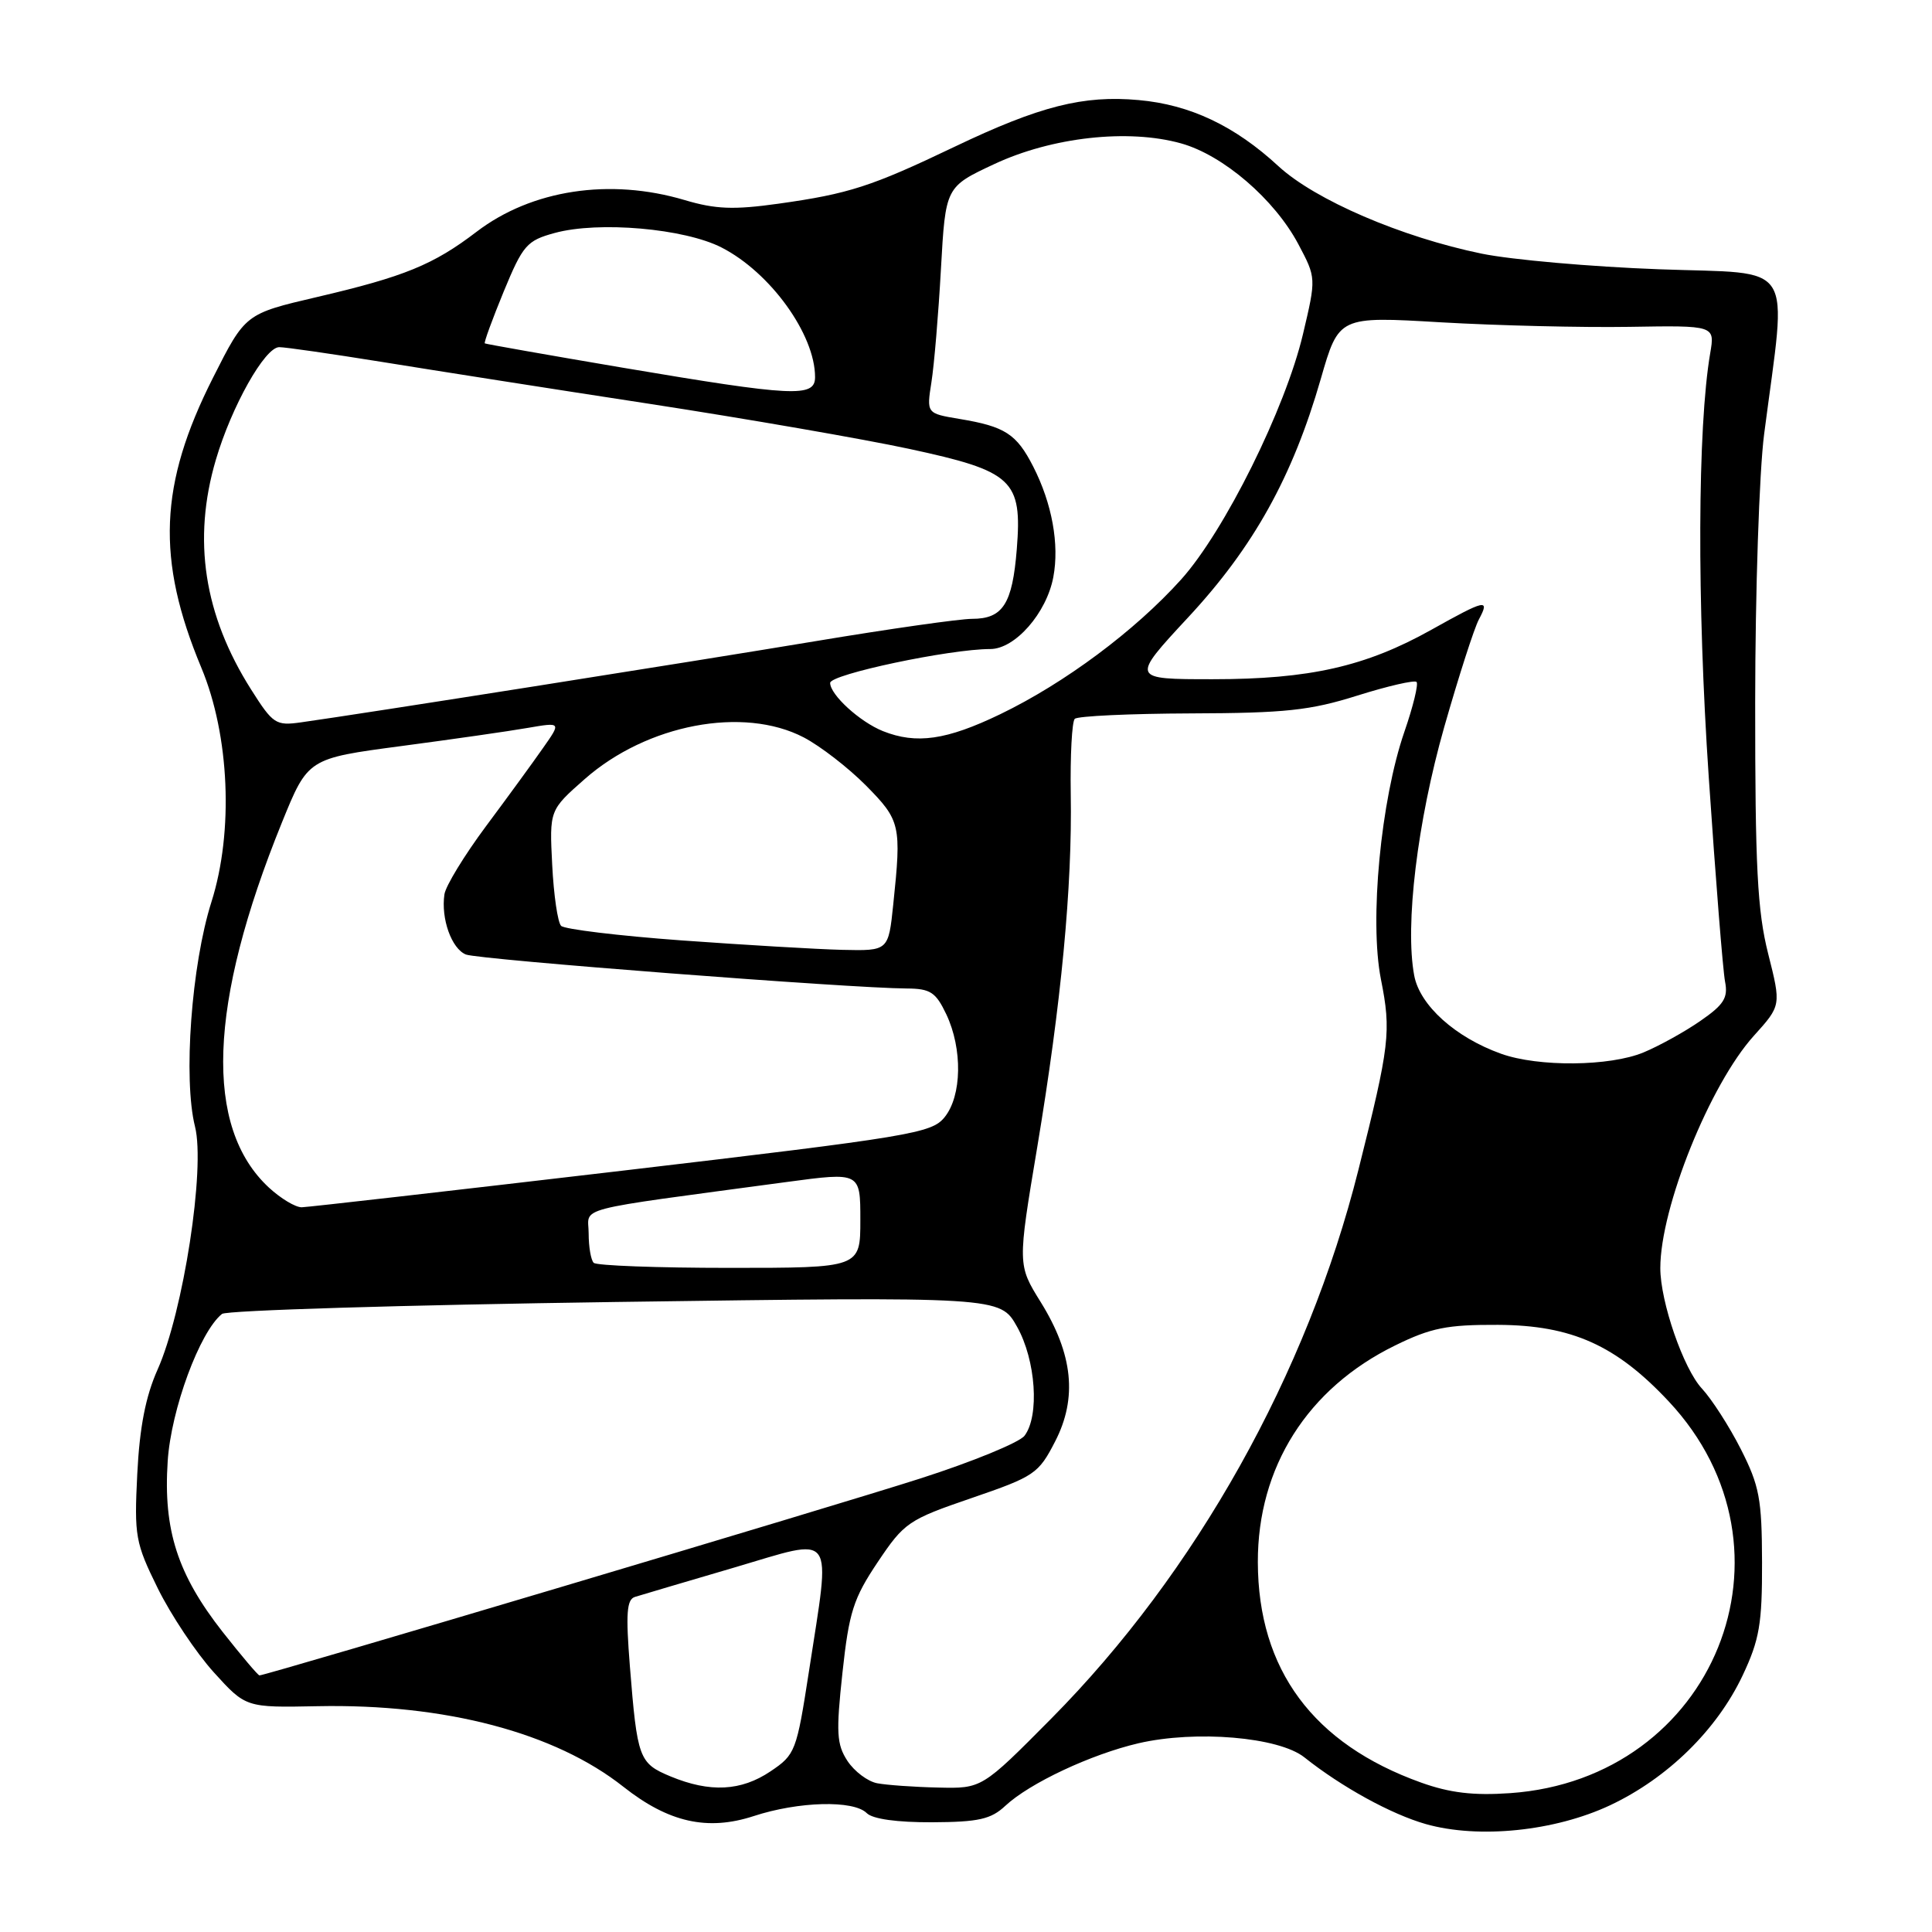 <?xml version="1.0" encoding="UTF-8" standalone="no"?>
<!DOCTYPE svg PUBLIC "-//W3C//DTD SVG 1.1//EN" "http://www.w3.org/Graphics/SVG/1.1/DTD/svg11.dtd" >
<svg xmlns="http://www.w3.org/2000/svg" xmlns:xlink="http://www.w3.org/1999/xlink" version="1.1" viewBox="0 0 256 256">
 <g >
 <path fill="currentColor"
d=" M 213.34 239.21 C 220.96 235.62 227.50 229.22 230.91 222.00 C 233.14 217.27 233.50 215.17 233.48 207.00 C 233.46 198.60 233.13 196.87 230.66 192.00 C 229.12 188.97 226.80 185.38 225.52 184.00 C 223.07 181.38 220.00 172.49 220.00 168.03 C 220.00 160.01 226.57 143.70 232.40 137.24 C 236.02 133.23 236.02 133.23 234.29 126.37 C 232.86 120.70 232.56 114.88 232.57 93.00 C 232.58 78.42 233.11 62.45 233.76 57.50 C 236.79 34.14 238.21 36.36 219.83 35.68 C 210.85 35.35 200.27 34.42 196.33 33.61 C 185.69 31.42 174.27 26.50 169.41 22.03 C 163.61 16.67 157.69 13.87 150.88 13.26 C 143.55 12.59 137.76 14.06 126.50 19.44 C 115.46 24.72 112.49 25.68 103.15 26.99 C 97.23 27.82 94.82 27.73 90.72 26.51 C 80.80 23.56 70.45 25.14 63.15 30.71 C 57.43 35.08 53.57 36.66 42.00 39.36 C 32.50 41.58 32.50 41.58 28.23 50.04 C 21.08 64.18 20.68 74.10 26.68 88.48 C 30.42 97.45 30.97 110.19 28.02 119.50 C 25.36 127.87 24.26 142.99 25.84 149.28 C 27.23 154.80 24.29 173.87 20.87 181.50 C 19.30 185.02 18.50 189.10 18.19 195.28 C 17.78 203.55 17.93 204.42 20.91 210.47 C 22.65 213.99 25.98 218.99 28.32 221.58 C 32.57 226.27 32.57 226.27 42.07 226.08 C 58.98 225.74 73.53 229.57 82.62 236.77 C 88.59 241.48 93.74 242.64 99.87 240.64 C 105.82 238.69 113.10 238.50 114.85 240.25 C 115.63 241.03 118.87 241.48 123.51 241.46 C 129.67 241.43 131.31 241.06 133.21 239.28 C 136.44 236.27 144.56 232.46 150.86 230.99 C 158.47 229.23 169.45 230.16 172.84 232.86 C 177.78 236.79 184.33 240.39 188.93 241.70 C 195.93 243.68 206.01 242.65 213.34 239.21 Z  M 188.30 236.20 C 174.00 231.08 166.71 221.24 166.67 207.00 C 166.64 194.41 173.25 183.96 184.86 178.28 C 189.63 175.94 191.74 175.52 198.50 175.55 C 208.26 175.60 214.15 178.25 221.12 185.70 C 239.48 205.32 227.18 235.71 200.11 237.60 C 195.25 237.94 192.12 237.57 188.30 236.20 Z  M 88.84 235.38 C 84.66 233.64 84.44 233.02 83.46 220.76 C 82.91 213.80 83.04 211.94 84.13 211.60 C 84.88 211.36 90.79 209.62 97.25 207.72 C 110.92 203.70 110.09 202.55 107.19 221.46 C 105.55 232.07 105.39 232.50 102.10 234.71 C 98.20 237.34 94.07 237.55 88.84 235.38 Z  M 116.23 236.29 C 114.97 236.05 113.21 234.72 112.29 233.33 C 110.86 231.13 110.77 229.59 111.63 221.64 C 112.50 213.60 113.08 211.80 116.30 206.99 C 119.82 201.74 120.36 201.37 128.74 198.50 C 137.08 195.64 137.61 195.28 139.81 191.00 C 142.78 185.24 142.18 179.44 137.91 172.55 C 134.83 167.60 134.83 167.60 137.44 152.00 C 140.62 132.94 142.09 117.51 141.88 105.22 C 141.80 100.11 142.04 95.63 142.41 95.25 C 142.79 94.88 149.71 94.56 157.80 94.53 C 170.30 94.49 173.60 94.14 179.85 92.17 C 183.89 90.90 187.42 90.09 187.70 90.36 C 187.97 90.64 187.25 93.61 186.09 96.96 C 182.96 106.03 181.44 121.97 182.98 129.76 C 184.36 136.70 184.15 138.48 180.00 155.00 C 173.22 182.02 158.46 208.38 139.30 227.72 C 130.10 237.00 130.10 237.00 124.30 236.86 C 121.11 236.79 117.48 236.53 116.23 236.29 Z  M 29.51 216.25 C 23.53 208.63 21.62 202.73 22.22 193.62 C 22.66 186.77 26.47 176.45 29.42 174.10 C 30.02 173.63 53.46 172.92 81.51 172.52 C 132.52 171.81 132.52 171.81 134.76 175.79 C 137.26 180.23 137.76 187.62 135.75 190.25 C 135.06 191.14 128.88 193.68 122.00 195.89 C 110.85 199.48 35.26 222.00 34.38 222.00 C 34.19 222.00 32.00 219.41 29.51 216.25 Z  M 78.67 167.33 C 78.30 166.97 78.00 165.21 78.00 163.44 C 78.00 159.82 75.29 160.52 104.25 156.62 C 114.00 155.31 114.00 155.31 114.00 161.65 C 114.00 168.00 114.00 168.00 96.67 168.00 C 87.13 168.00 79.03 167.70 78.67 167.33 Z  M 35.63 157.36 C 27.01 149.37 27.59 133.05 37.35 109.00 C 40.80 100.50 40.80 100.50 53.15 98.86 C 59.94 97.96 67.49 96.88 69.93 96.45 C 74.36 95.69 74.36 95.69 71.97 99.09 C 70.66 100.97 67.25 105.65 64.38 109.50 C 61.52 113.35 59.05 117.40 58.89 118.50 C 58.41 121.73 59.84 125.72 61.74 126.48 C 63.44 127.15 112.72 130.95 120.14 130.98 C 123.28 131.00 123.99 131.46 125.39 134.40 C 127.56 138.98 127.46 145.21 125.16 148.04 C 123.44 150.17 120.77 150.61 82.41 155.13 C 59.91 157.77 40.82 159.95 39.99 159.97 C 39.16 159.99 37.20 158.81 35.63 157.36 Z  M 198.91 139.63 C 192.84 137.46 188.13 133.22 187.39 129.26 C 186.14 122.60 187.81 108.84 191.37 96.33 C 193.28 89.64 195.34 83.23 195.96 82.08 C 197.45 79.29 196.86 79.42 189.66 83.45 C 180.95 88.32 173.52 90.00 160.70 90.00 C 149.83 90.00 149.83 90.00 157.46 81.78 C 166.10 72.48 171.27 63.19 175.01 50.21 C 177.40 41.91 177.40 41.91 190.95 42.71 C 198.40 43.14 209.62 43.41 215.87 43.31 C 227.24 43.12 227.24 43.12 226.61 46.81 C 224.93 56.63 224.85 79.84 226.42 103.00 C 227.33 116.47 228.30 128.66 228.58 130.08 C 229.00 132.22 228.42 133.13 225.29 135.29 C 223.21 136.73 219.83 138.60 217.78 139.45 C 213.31 141.31 203.86 141.40 198.91 139.63 Z  M 90.33 124.61 C 81.99 124.00 74.79 123.13 74.35 122.68 C 73.90 122.23 73.37 118.60 73.17 114.61 C 72.80 107.35 72.80 107.35 77.48 103.23 C 85.72 95.97 98.49 93.54 106.50 97.71 C 108.70 98.86 112.41 101.73 114.75 104.09 C 119.32 108.72 119.46 109.33 118.36 119.85 C 117.72 126.00 117.72 126.00 111.61 125.86 C 108.25 125.78 98.67 125.21 90.33 124.61 Z  M 117.00 96.88 C 113.93 95.65 110.00 92.06 110.00 90.49 C 110.00 89.35 125.84 86.00 131.22 86.00 C 134.50 86.00 138.68 81.23 139.57 76.47 C 140.39 72.13 139.40 66.71 136.91 61.83 C 134.70 57.50 133.18 56.51 127.13 55.51 C 122.77 54.78 122.77 54.78 123.42 50.64 C 123.78 48.36 124.35 41.61 124.68 35.63 C 125.29 24.76 125.29 24.76 131.75 21.74 C 139.40 18.16 149.50 17.04 156.50 19.00 C 162.08 20.56 168.87 26.40 172.03 32.34 C 174.41 36.83 174.41 36.83 172.65 44.28 C 170.32 54.14 162.26 70.38 156.51 76.78 C 150.39 83.58 141.09 90.51 132.53 94.64 C 125.41 98.07 121.43 98.64 117.00 96.88 Z  M 33.27 91.36 C 27.02 81.49 25.48 71.51 28.60 60.93 C 30.68 53.85 35.10 46.00 37.00 46.00 C 37.83 46.00 43.90 46.88 50.50 47.94 C 57.10 49.01 73.07 51.52 86.00 53.50 C 98.93 55.49 114.44 58.18 120.48 59.48 C 134.23 62.44 135.46 63.59 134.73 72.76 C 134.15 80.03 132.89 82.00 128.80 82.00 C 127.18 82.00 117.89 83.32 108.17 84.94 C 91.71 87.68 48.00 94.58 39.92 95.71 C 36.54 96.19 36.18 95.95 33.27 91.36 Z  M 82.50 48.72 C 72.60 47.04 64.38 45.59 64.24 45.50 C 64.10 45.40 65.23 42.32 66.74 38.64 C 69.29 32.47 69.80 31.88 73.50 30.87 C 79.32 29.28 90.69 30.27 95.62 32.80 C 102.08 36.11 108.00 44.32 108.00 49.97 C 108.00 52.69 105.17 52.55 82.50 48.72 Z "/>
</g>
</svg>